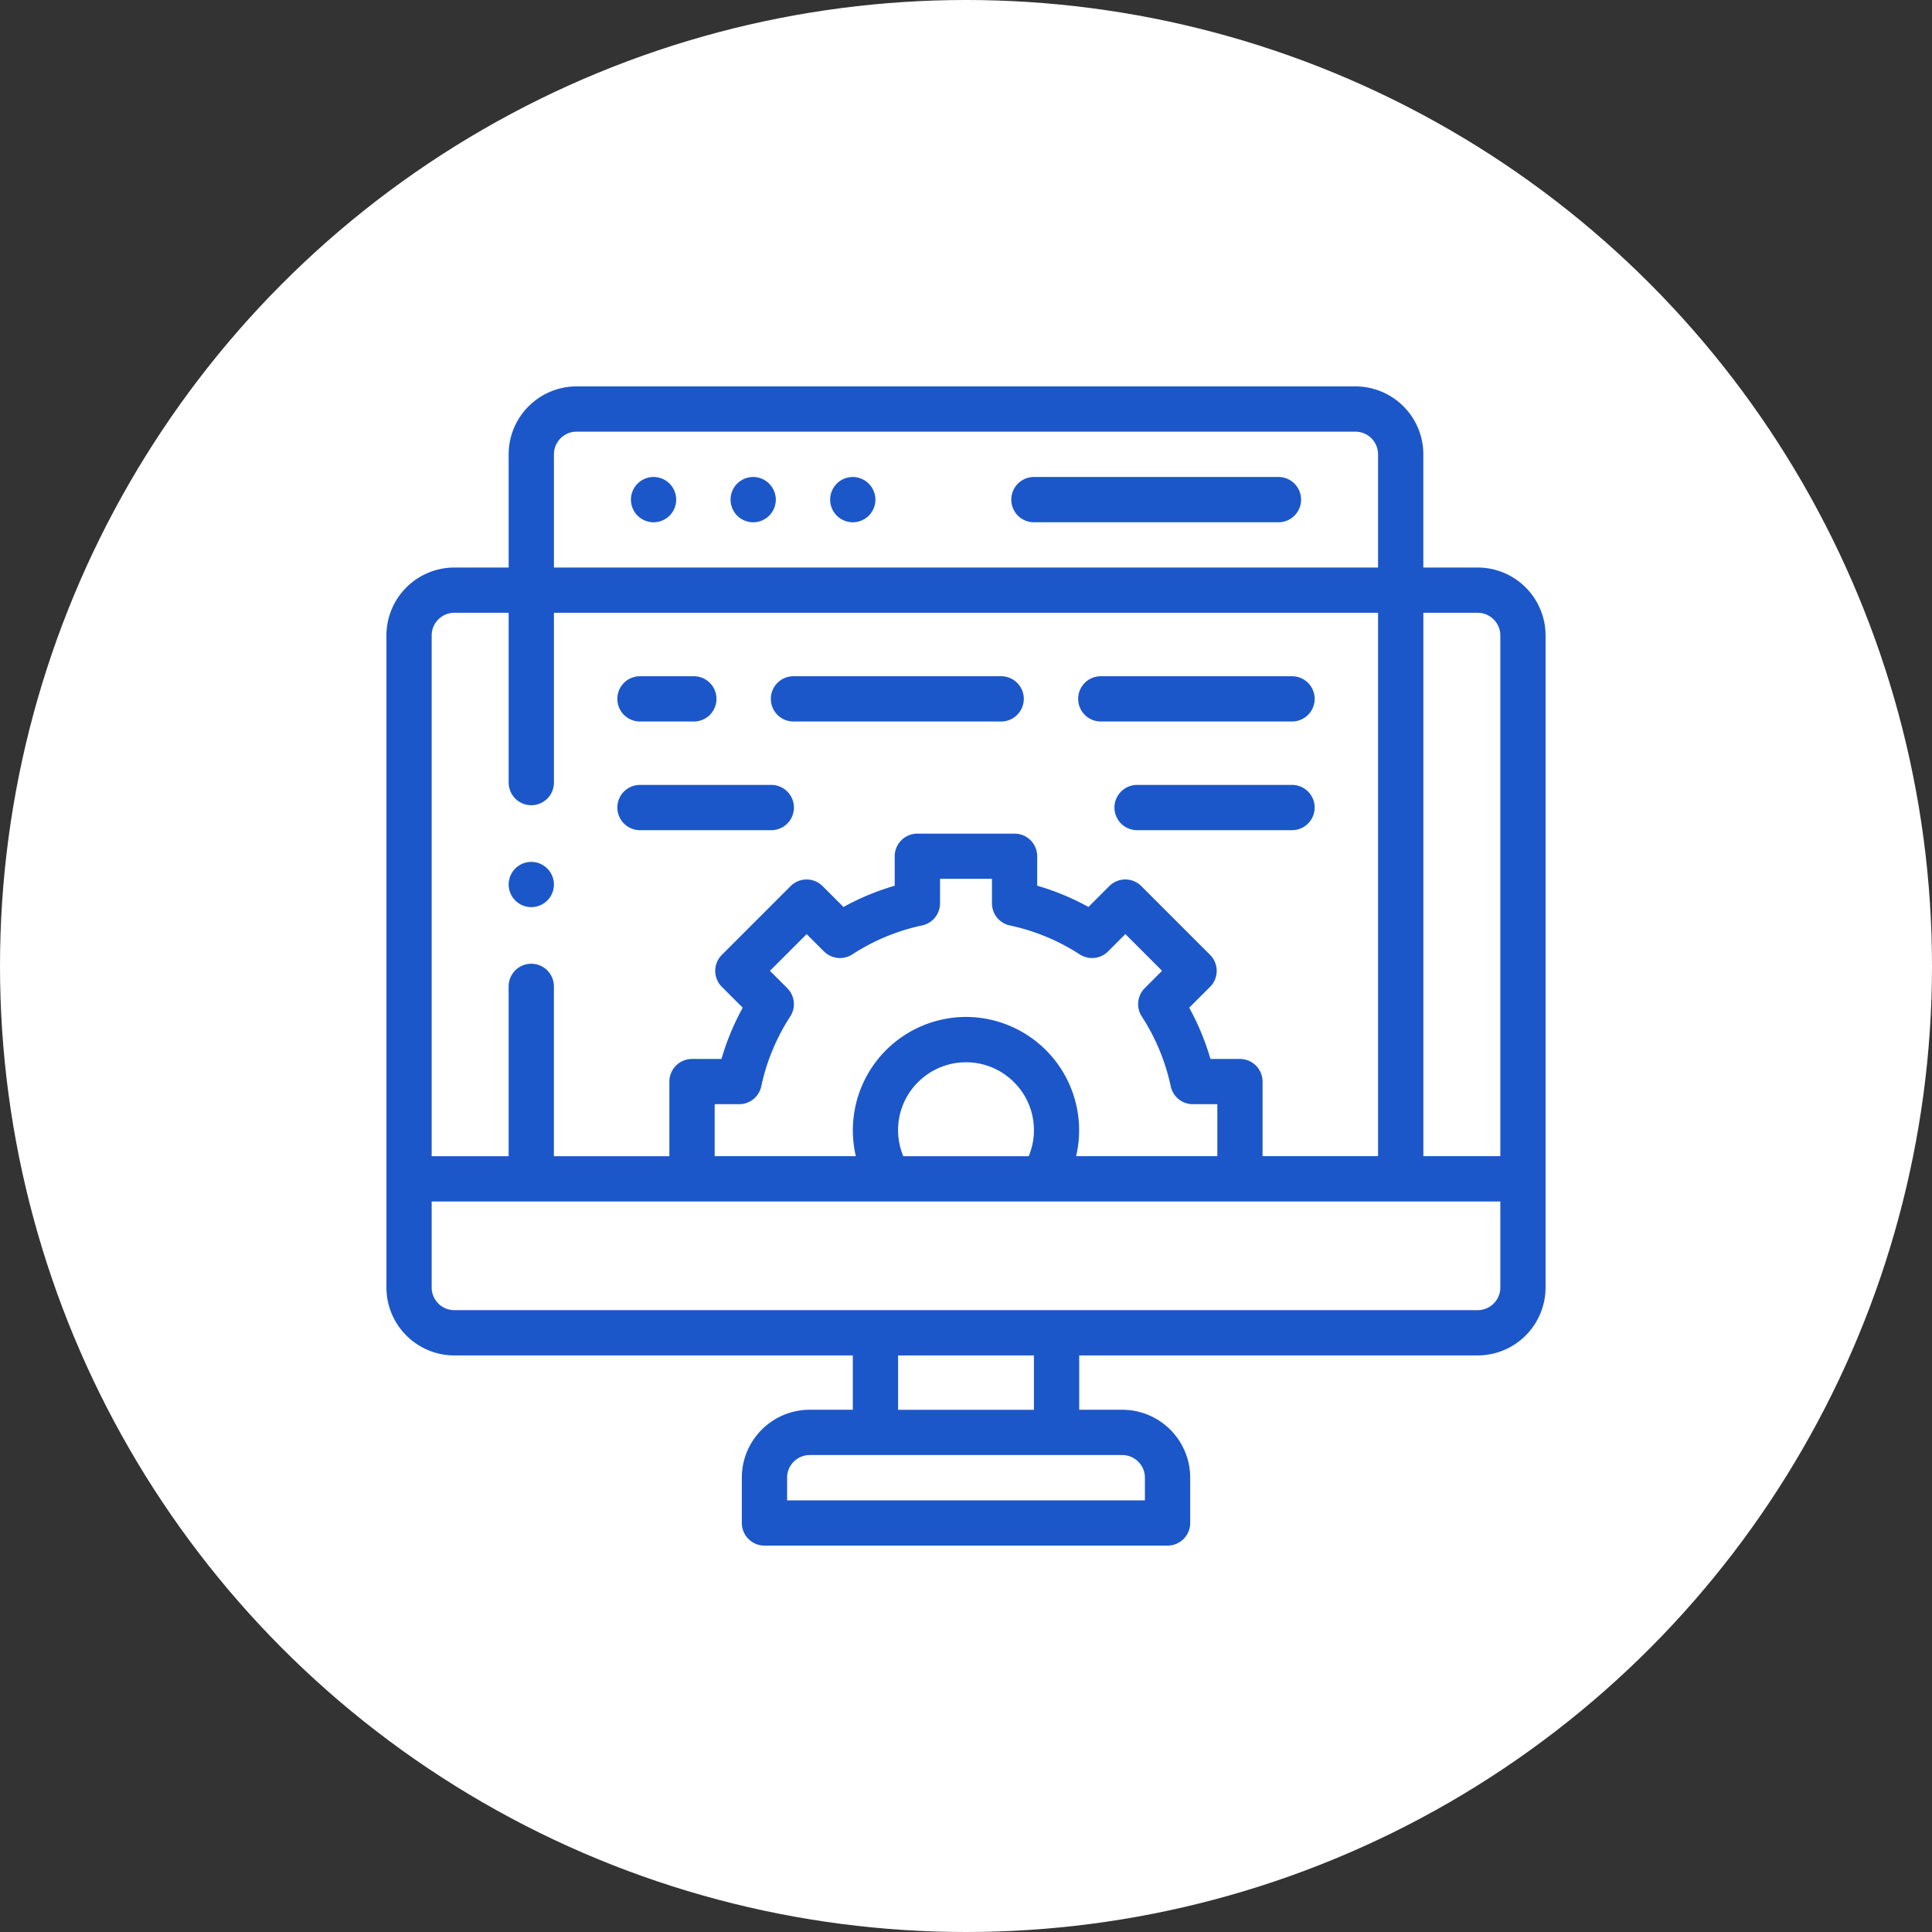 <svg width="60" height="60" fill="none" xmlns="http://www.w3.org/2000/svg"><rect width="100%" height="100%" fill="#333333" stroke="none"/><circle cx="30" cy="30" r="30" fill="#fff"/><path fill-rule="evenodd" clip-rule="evenodd" d="M45.89 17.625h-1.687v-3.516A2.111 2.111 0 0042.093 12H17.907c-1.163 0-2.11.946-2.11 2.11v3.515H14.11a2.111 2.111 0 00-2.109 2.11v20.25c0 1.162.946 2.109 2.11 2.109h12.374v1.687h-1.337c-1.163 0-2.11.946-2.11 2.11v1.406c0 .388.315.703.704.703H36.26a.703.703 0 00.703-.703V45.89a2.112 2.112 0 00-2.11-2.109h-1.337v-1.687H45.89a2.112 2.112 0 002.109-2.11v-20.25a2.111 2.111 0 00-2.11-2.109zm0 1.406c.388 0 .704.316.704.703v16.172h-2.39V19.031h1.687zm-27.984-5.625h24.188c.387 0 .703.316.703.703v3.516H17.203v-3.516c0-.387.316-.703.703-.703zm-3.797 5.625h1.688v5.273a.703.703 0 001.406 0v-5.273h25.594v16.875H39.21V33.59a.703.703 0 00-.703-.703h-.915a7.825 7.825 0 00-.66-1.592l.648-.647a.703.703 0 000-.994l-2.135-2.135a.703.703 0 00-.995 0l-.647.647a7.82 7.82 0 00-1.592-.66v-.914a.703.703 0 00-.703-.703H28.49a.703.703 0 00-.704.703v.915a7.822 7.822 0 00-1.591.66l-.648-.648a.703.703 0 00-.994 0l-2.135 2.135a.703.703 0 000 .994l.648.647a7.823 7.823 0 00-.66 1.592h-.915a.703.703 0 00-.703.703v2.317h-3.586v-5.274a.703.703 0 00-1.406 0v5.274h-2.39V19.734c0-.387.315-.703.702-.703zm10.34 11.656l-.538-.537 1.14-1.14.538.537a.703.703 0 00.88.093 6.442 6.442 0 012.168-.9.703.703 0 00.557-.687v-.76h1.612v.76c0 .332.232.619.557.688a6.442 6.442 0 012.169.899c.278.18.645.142.88-.093l.537-.538 1.14 1.14-.537.538a.703.703 0 00-.093.88 6.44 6.44 0 01.899 2.169.703.703 0 00.687.556h.76v1.614H33.42A3.52 3.52 0 0030 31.582a3.52 3.52 0 00-3.421 4.324h-4.384v-1.614h.76a.703.703 0 00.687-.556 6.442 6.442 0 01.9-2.169.703.703 0 00-.094-.88zM27.89 35.1c0-1.164.947-2.11 2.11-2.11 1.163 0 2.11.946 2.11 2.11 0 .277-.056.552-.163.807h-3.894a2.099 2.099 0 01-.163-.807zm7.666 10.791v.704H24.444v-.704c0-.387.315-.703.703-.703h9.706c.388 0 .703.316.703.703zm-7.665-2.109v-1.687h4.218v1.687h-4.218zm-13.782-3.094a.704.704 0 01-.703-.703v-2.672h33.188v2.672a.704.704 0 01-.703.703H14.109zm18-24.468h7.594a.703.703 0 100-1.407H32.11a.703.703 0 100 1.407zm-8.221-.206a.708.708 0 01-.497.206.708.708 0 01-.497-.206.708.708 0 01-.206-.497.71.71 0 01.206-.498.708.708 0 01.497-.206.708.708 0 01.703.703.708.708 0 01-.206.498zm-3.591.206a.708.708 0 00.497-.206.708.708 0 00.206-.497.708.708 0 00-.206-.498.708.708 0 00-.497-.206.708.708 0 00-.497.207.708.708 0 00-.206.497.71.71 0 00.206.497.71.71 0 00.497.206zm6.684-.206a.708.708 0 01-.497.206.708.708 0 01-.497-.206.708.708 0 01-.206-.497c0-.185.076-.367.206-.498a.708.708 0 01.497-.206.708.708 0 01.703.703.708.708 0 01-.206.498zm-7.106 6.393h1.673a.703.703 0 000-1.406h-1.673a.703.703 0 000 1.406zm11.217 0h-6.45a.703.703 0 010-1.406h6.45a.703.703 0 110 1.406zm-11.217 3.375h4.078a.703.703 0 100-1.406h-4.078a.703.703 0 100 1.406zm20.25-3.375h-5.939a.703.703 0 010-1.406h5.939a.703.703 0 010 1.406zm0 1.969h-4.812a.703.703 0 100 1.406h4.812a.703.703 0 000-1.406zm-23.128 3.59a.708.708 0 01-.497.206.708.708 0 01-.497-.206.708.708 0 01-.206-.497c0-.185.075-.366.206-.497a.708.708 0 01.497-.206.707.707 0 01.703.703.708.708 0 01-.206.497z" fill="#1C57C9"/></svg>